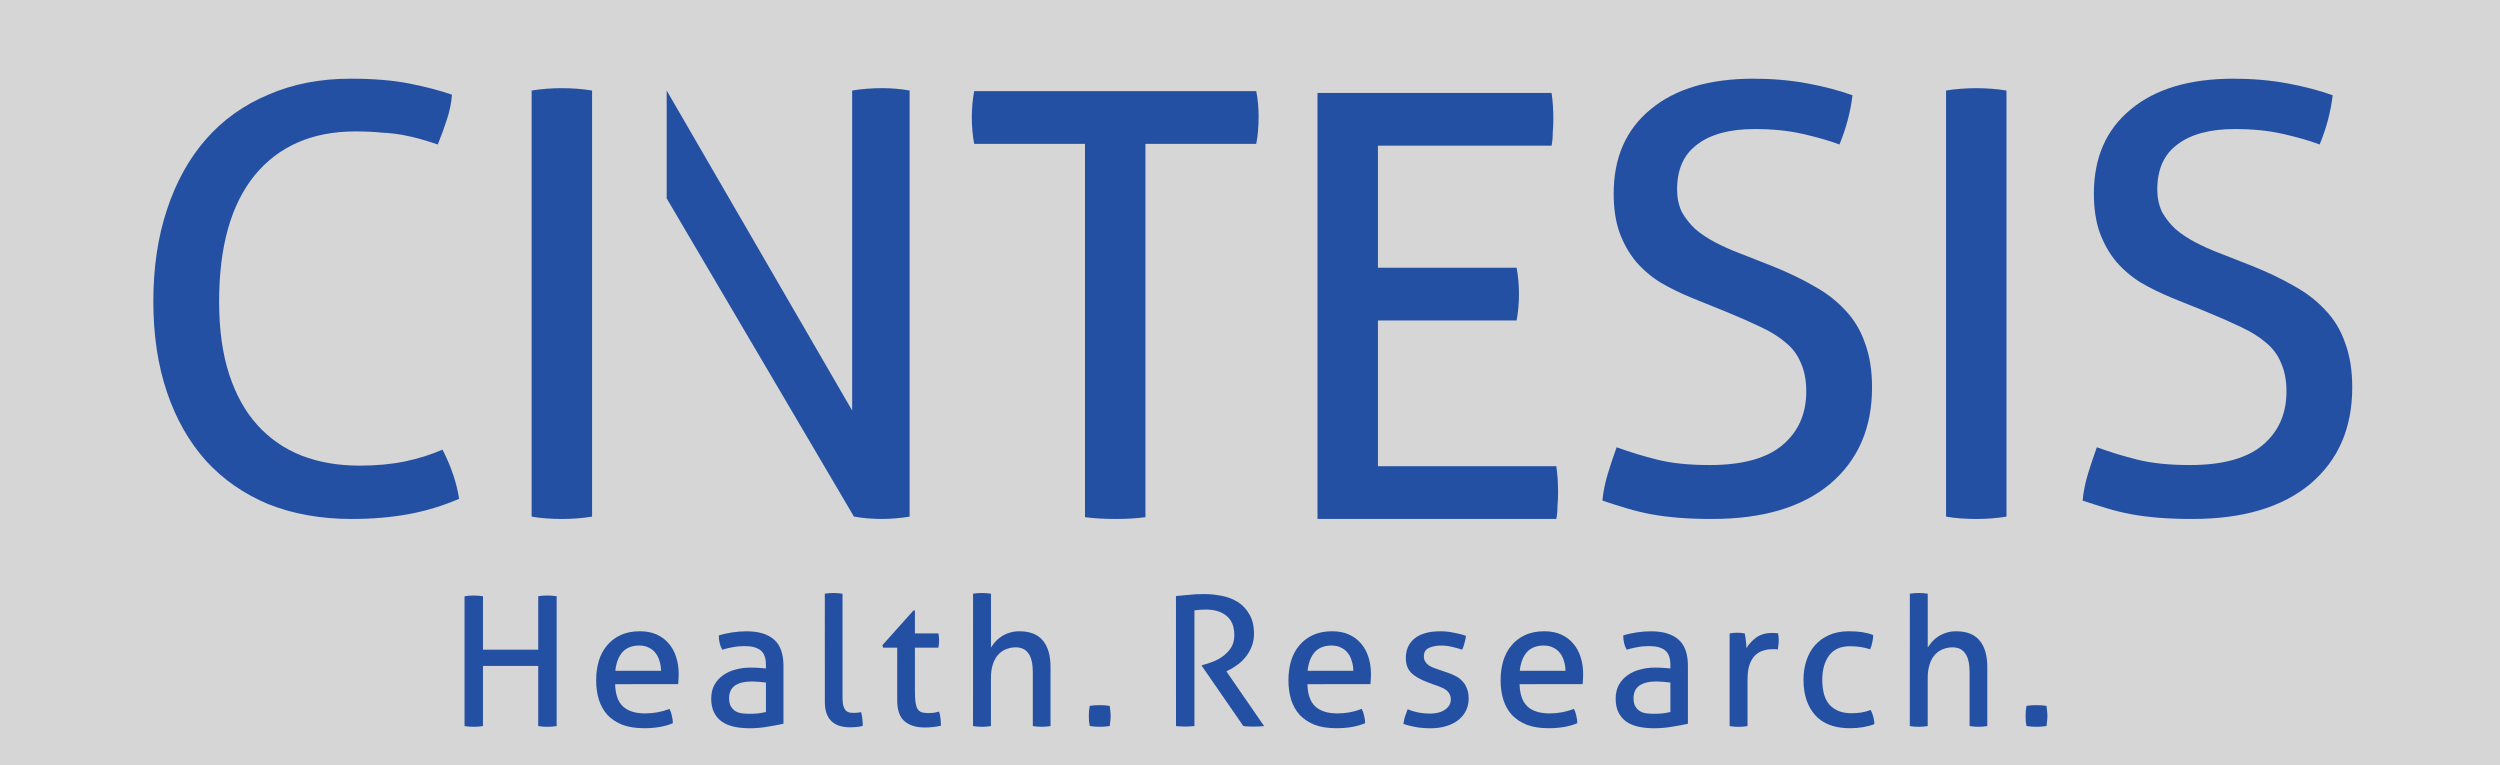 <?xml version="1.0" encoding="UTF-8" standalone="no"?>
<svg
   version="1.0"
   viewBox="0 0 168.752 51.636"
   id="svg64"
   sodipodi:docname="cintesis.svg"
   width="168.752"
   height="51.636"
   inkscape:version="1.1.1 (3bf5ae0d25, 2021-09-20, custom)"
   xmlns:inkscape="http://www.inkscape.org/namespaces/inkscape"
   xmlns:sodipodi="http://sodipodi.sourceforge.net/DTD/sodipodi-0.dtd"
   xmlns="http://www.w3.org/2000/svg"
   xmlns:svg="http://www.w3.org/2000/svg">
  <rect x="0" y="0" width="168.752" height="51.636" fill="#808080" stroke="none"/>
  <defs
     id="defs68" />
  <sodipodi:namedview
     id="namedview66"
     pagecolor="#ffffff"
     bordercolor="#666666"
     borderopacity="1.0"
     inkscape:pageshadow="2"
     inkscape:pageopacity="0.0"
     inkscape:pagecheckerboard="0"
     showgrid="false"
     fit-margin-top="0"
     fit-margin-left="0"
     fit-margin-right="0"
     fit-margin-bottom="0"
     inkscape:zoom="3.5426477"
     inkscape:cx="102.60687"
     inkscape:cy="46.151922"
     inkscape:window-width="2560"
     inkscape:window-height="1402"
     inkscape:window-x="1440"
     inkscape:window-y="186"
     inkscape:window-maximized="1"
     inkscape:current-layer="svg64" />
  <g
     id="g65480"
     transform="translate(-174.573,-168.871)">
    <rect
       style="opacity:0.679;fill:#ffffff;stroke-width:2.513"
       id="rect59265"
       width="168.752"
       height="51.636"
       x="174.573"
       y="168.871" />
    <g
       aria-label="C"
       id="text9269-3-32"
       style="font-size:40px;line-height:1.25;fill:#2450a3;fill-opacity:1">
      <path
         d="m 204.443,199.222 q 0.88,1.72 1.12,3.32 -1.68,0.72 -3.44,1.04 -1.76,0.32 -3.8,0.32 -3.12,0 -5.64,-1 -2.48,-1.04 -4.2,-2.92 -1.72,-1.92 -2.64,-4.64 -0.92,-2.72 -0.92,-6.12 0,-3.44 0.92,-6.2 0.92,-2.8 2.64,-4.76 1.72,-1.96 4.2,-3 2.48,-1.08 5.56,-1.08 2.28,0 3.92,0.32 1.64,0.32 2.92,0.76 -0.08,0.92 -0.36,1.72 -0.24,0.76 -0.6,1.64 -0.6,-0.2 -1.16,-0.36 -0.56,-0.16 -1.2,-0.28 -0.64,-0.12 -1.44,-0.16 -0.76,-0.08 -1.76,-0.08 -4.36,0 -6.8,2.96 -2.4,2.96 -2.4,8.52 0,2.84 0.68,4.92 0.68,2.08 1.92,3.44 1.24,1.36 2.96,2.04 1.76,0.68 3.92,0.68 1.68,0 3.04,-0.28 1.36,-0.28 2.56,-0.8 z"
         style="font-family:Aller;-inkscape-font-specification:Aller;fill:#2450a3;fill-opacity:1"
         id="path58821" />
    </g>
    <g
       aria-label="Health."
       id="text9269-3-3-6"
       style="font-size:12.188px;line-height:1.25;letter-spacing:1px;word-spacing:0px;fill:#2450a3;fill-opacity:1;stroke-width:1.143">
      <path
         d="m 205.93,209.118 q 0.146,-0.024 0.305,-0.037 0.158,-0.012 0.317,-0.012 0.158,0 0.317,0.012 0.158,0.012 0.305,0.037 v 3.608 h 3.73 v -3.608 q 0.134,-0.024 0.293,-0.037 0.158,-0.012 0.317,-0.012 0.158,0 0.317,0.012 0.171,0.012 0.317,0.037 v 8.763 q -0.134,0.024 -0.293,0.037 -0.158,0.012 -0.329,0.012 -0.158,0 -0.329,-0.012 -0.158,-0.012 -0.293,-0.037 v -4.059 h -3.73 v 4.059 q -0.146,0.024 -0.305,0.037 -0.146,0.012 -0.317,0.012 -0.158,0 -0.329,-0.012 -0.158,-0.012 -0.293,-0.037 z"
         style="font-family:Aller;-inkscape-font-specification:Aller;fill:#2450a3;fill-opacity:1"
         id="path58824" />
      <path
         d="m 216.096,215.053 q 0.024,1.024 0.524,1.499 0.512,0.475 1.499,0.475 0.865,0 1.645,-0.305 0.098,0.183 0.158,0.451 0.061,0.256 0.073,0.512 -0.402,0.171 -0.89,0.256 -0.475,0.085 -1.06,0.085 -0.853,0 -1.463,-0.232 -0.609,-0.244 -1.012,-0.67 -0.39,-0.439 -0.573,-1.024 -0.183,-0.597 -0.183,-1.304 0,-0.695 0.171,-1.292 0.183,-0.609 0.548,-1.048 0.366,-0.451 0.914,-0.707 0.561,-0.268 1.316,-0.268 0.646,0 1.134,0.219 0.488,0.219 0.817,0.609 0.329,0.378 0.5,0.914 0.171,0.524 0.171,1.146 0,0.171 -0.012,0.366 -0.012,0.183 -0.024,0.317 z m 3.096,-0.902 q 0,-0.341 -0.098,-0.646 -0.085,-0.317 -0.268,-0.548 -0.171,-0.232 -0.451,-0.366 -0.268,-0.146 -0.646,-0.146 -0.743,0 -1.146,0.451 -0.39,0.451 -0.475,1.255 z"
         style="font-family:Aller;-inkscape-font-specification:Aller;fill:#2450a3;fill-opacity:1"
         id="path58826" />
      <path
         d="m 226.274,214.944 q -0.183,-0.024 -0.463,-0.049 -0.28,-0.024 -0.475,-0.024 -0.756,0 -1.158,0.28 -0.39,0.28 -0.39,0.853 0,0.366 0.134,0.573 0.134,0.207 0.329,0.317 0.207,0.11 0.451,0.134 0.244,0.024 0.463,0.024 0.28,0 0.573,-0.024 0.305,-0.037 0.536,-0.098 z m 0,-1.182 q 0,-0.719 -0.366,-0.999 -0.366,-0.28 -1.06,-0.28 -0.427,0 -0.804,0.073 -0.366,0.061 -0.719,0.171 -0.232,-0.402 -0.232,-0.963 0.414,-0.134 0.914,-0.207 0.5,-0.073 0.963,-0.073 1.219,0 1.853,0.561 0.634,0.548 0.634,1.767 v 3.912 q -0.427,0.098 -1.036,0.195 -0.609,0.11 -1.243,0.11 -0.597,0 -1.085,-0.11 -0.475,-0.11 -0.817,-0.353 -0.329,-0.244 -0.512,-0.622 -0.183,-0.378 -0.183,-0.914 0,-0.524 0.207,-0.914 0.219,-0.402 0.585,-0.658 0.366,-0.268 0.841,-0.39 0.475,-0.134 0.999,-0.134 0.39,0 0.634,0.024 0.256,0.012 0.427,0.037 z"
         style="font-family:Aller;-inkscape-font-specification:Aller;fill:#2450a3;fill-opacity:1"
         id="path58828" />
      <path
         d="m 230.248,208.947 q 0.134,-0.024 0.293,-0.037 0.171,-0.012 0.305,-0.012 0.134,0 0.293,0.012 0.171,0.012 0.305,0.037 v 7.045 q 0,0.341 0.061,0.536 0.061,0.195 0.158,0.305 0.11,0.098 0.244,0.134 0.146,0.024 0.305,0.024 0.11,0 0.244,-0.012 0.146,-0.012 0.244,-0.037 0.11,0.427 0.11,0.926 -0.171,0.061 -0.414,0.073 -0.244,0.024 -0.451,0.024 -0.353,0 -0.658,-0.085 -0.305,-0.085 -0.536,-0.28 -0.232,-0.195 -0.366,-0.524 -0.134,-0.329 -0.134,-0.817 z"
         style="font-family:Aller;-inkscape-font-specification:Aller;fill:#2450a3;fill-opacity:1"
         id="path58830" />
      <path
         d="m 235.136,212.591 h -0.951 l -0.049,-0.171 2.096,-2.34 h 0.098 v 1.548 h 1.584 q 0.049,0.207 0.049,0.463 0,0.134 -0.012,0.256 -0.012,0.122 -0.037,0.244 h -1.584 v 2.852 q 0,0.512 0.037,0.817 0.049,0.305 0.146,0.475 0.11,0.158 0.28,0.219 0.183,0.049 0.451,0.049 0.207,0 0.39,-0.024 0.183,-0.037 0.329,-0.073 0.085,0.244 0.098,0.5 0.024,0.256 0.024,0.451 -0.244,0.061 -0.512,0.085 -0.268,0.037 -0.573,0.037 -0.878,0 -1.377,-0.427 -0.488,-0.427 -0.488,-1.414 z"
         style="font-family:Aller;-inkscape-font-specification:Aller;fill:#2450a3;fill-opacity:1"
         id="path58832" />
      <path
         d="m 240.256,208.947 q 0.134,-0.024 0.293,-0.037 0.171,-0.012 0.305,-0.012 0.134,0 0.305,0.012 0.171,0.012 0.305,0.037 v 3.632 q 0.11,-0.171 0.268,-0.366 0.171,-0.195 0.402,-0.353 0.244,-0.171 0.548,-0.268 0.317,-0.11 0.695,-0.11 1.073,0 1.584,0.622 0.524,0.609 0.524,1.816 v 3.961 q -0.134,0.024 -0.305,0.037 -0.158,0.012 -0.293,0.012 -0.134,0 -0.305,-0.012 -0.158,-0.012 -0.293,-0.037 v -3.632 q 0,-0.865 -0.293,-1.268 -0.28,-0.414 -0.865,-0.414 -0.329,0 -0.634,0.122 -0.305,0.11 -0.536,0.366 -0.232,0.244 -0.366,0.646 -0.134,0.402 -0.134,0.975 v 3.206 q -0.134,0.024 -0.305,0.037 -0.171,0.012 -0.305,0.012 -0.122,0 -0.293,-0.012 -0.171,-0.012 -0.305,-0.037 z"
         style="font-family:Aller;-inkscape-font-specification:Aller;fill:#2450a3;fill-opacity:1"
         id="path58834" />
      <path
         d="m 248.13,217.881 q -0.024,-0.171 -0.049,-0.329 -0.012,-0.171 -0.012,-0.341 0,-0.171 0.012,-0.341 0.024,-0.183 0.049,-0.353 0.171,-0.024 0.329,-0.037 0.171,-0.012 0.341,-0.012 0.171,0 0.341,0.012 0.171,0.012 0.341,0.037 0.024,0.171 0.037,0.341 0.024,0.171 0.024,0.341 0,0.171 -0.024,0.341 -0.012,0.171 -0.037,0.341 -0.171,0.024 -0.341,0.037 -0.158,0.012 -0.329,0.012 -0.171,0 -0.341,-0.012 -0.171,-0.012 -0.341,-0.037 z"
         style="font-family:Aller;-inkscape-font-specification:Aller;fill:#2450a3;fill-opacity:1"
         id="path58836" />
    </g>
    <g
       aria-label="Research."
       id="text9269-3-3-5-5"
       style="font-size:12.188px;line-height:1.25;letter-spacing:1px;word-spacing:0px;fill:#2450a3;fill-opacity:1;stroke-width:1.143">
      <path
         d="m 253.951,209.106 q 0.268,-0.024 0.488,-0.049 0.219,-0.024 0.427,-0.037 0.219,-0.024 0.451,-0.037 0.232,-0.012 0.512,-0.012 0.622,0 1.231,0.122 0.609,0.122 1.085,0.427 0.475,0.305 0.768,0.829 0.305,0.512 0.305,1.304 0,0.475 -0.158,0.865 -0.158,0.39 -0.402,0.695 -0.244,0.305 -0.561,0.536 -0.305,0.219 -0.597,0.366 l -0.146,0.073 2.547,3.693 q -0.329,0.037 -0.743,0.037 -0.329,0 -0.658,-0.037 l -2.803,-4.059 v -0.049 l 0.098,-0.024 q 0.329,-0.085 0.695,-0.232 0.366,-0.146 0.67,-0.378 0.317,-0.244 0.524,-0.573 0.207,-0.341 0.207,-0.817 0,-0.878 -0.524,-1.304 -0.512,-0.427 -1.389,-0.427 -0.207,0 -0.39,0.012 -0.171,0.012 -0.39,0.037 v 7.813 q -0.134,0.012 -0.305,0.024 -0.158,0.012 -0.305,0.012 -0.146,0 -0.317,-0.012 -0.171,0 -0.317,-0.024 z"
         style="font-family:Aller;-inkscape-font-specification:Aller;fill:#2450a3;fill-opacity:1"
         id="path58839" />
      <path
         d="m 262.825,215.053 q 0.024,1.024 0.524,1.499 0.512,0.475 1.499,0.475 0.865,0 1.645,-0.305 0.098,0.183 0.158,0.451 0.061,0.256 0.073,0.512 -0.402,0.171 -0.89,0.256 -0.475,0.085 -1.06,0.085 -0.853,0 -1.463,-0.232 -0.609,-0.244 -1.012,-0.67 -0.39,-0.439 -0.573,-1.024 -0.183,-0.597 -0.183,-1.304 0,-0.695 0.171,-1.292 0.183,-0.609 0.548,-1.048 0.366,-0.451 0.914,-0.707 0.561,-0.268 1.316,-0.268 0.646,0 1.134,0.219 0.488,0.219 0.817,0.609 0.329,0.378 0.5,0.914 0.171,0.524 0.171,1.146 0,0.171 -0.012,0.366 -0.012,0.183 -0.024,0.317 z m 3.096,-0.902 q 0,-0.341 -0.098,-0.646 -0.085,-0.317 -0.268,-0.548 -0.171,-0.232 -0.451,-0.366 -0.268,-0.146 -0.646,-0.146 -0.743,0 -1.146,0.451 -0.39,0.451 -0.475,1.255 z"
         style="font-family:Aller;-inkscape-font-specification:Aller;fill:#2450a3;fill-opacity:1"
         id="path58841" />
      <path
         d="m 269.59,216.748 q 0.329,0.134 0.719,0.219 0.402,0.073 0.792,0.073 0.28,0 0.536,-0.061 0.256,-0.061 0.439,-0.183 0.195,-0.122 0.305,-0.293 0.122,-0.183 0.122,-0.402 0,-0.244 -0.098,-0.402 -0.085,-0.158 -0.244,-0.268 -0.146,-0.11 -0.353,-0.183 -0.195,-0.085 -0.427,-0.158 l -0.427,-0.158 q -0.78,-0.293 -1.134,-0.658 -0.353,-0.366 -0.353,-0.987 0,-0.829 0.585,-1.316 0.597,-0.488 1.743,-0.488 0.475,0 0.926,0.098 0.463,0.085 0.804,0.207 -0.024,0.244 -0.098,0.488 -0.061,0.244 -0.158,0.451 -0.268,-0.098 -0.646,-0.183 -0.366,-0.098 -0.792,-0.098 -0.451,0 -0.804,0.158 -0.341,0.158 -0.341,0.561 0,0.207 0.085,0.353 0.085,0.146 0.232,0.256 0.146,0.098 0.329,0.171 0.195,0.073 0.414,0.146 l 0.536,0.183 q 0.293,0.098 0.548,0.232 0.268,0.134 0.451,0.341 0.195,0.195 0.305,0.488 0.122,0.28 0.122,0.683 0,0.451 -0.183,0.829 -0.183,0.366 -0.524,0.634 -0.329,0.256 -0.804,0.402 -0.475,0.146 -1.048,0.146 -0.585,0 -1.024,-0.085 -0.439,-0.073 -0.817,-0.207 0.024,-0.244 0.098,-0.488 0.085,-0.256 0.183,-0.5 z"
         style="font-family:Aller;-inkscape-font-specification:Aller;fill:#2450a3;fill-opacity:1"
         id="path58843" />
      <path
         d="m 277.147,215.053 q 0.024,1.024 0.524,1.499 0.512,0.475 1.499,0.475 0.865,0 1.645,-0.305 0.098,0.183 0.158,0.451 0.061,0.256 0.073,0.512 -0.402,0.171 -0.89,0.256 -0.475,0.085 -1.06,0.085 -0.853,0 -1.463,-0.232 -0.609,-0.244 -1.012,-0.67 -0.39,-0.439 -0.573,-1.024 -0.183,-0.597 -0.183,-1.304 0,-0.695 0.171,-1.292 0.183,-0.609 0.548,-1.048 0.366,-0.451 0.914,-0.707 0.561,-0.268 1.316,-0.268 0.646,0 1.134,0.219 0.488,0.219 0.817,0.609 0.329,0.378 0.5,0.914 0.171,0.524 0.171,1.146 0,0.171 -0.012,0.366 -0.012,0.183 -0.024,0.317 z m 3.096,-0.902 q 0,-0.341 -0.098,-0.646 -0.085,-0.317 -0.268,-0.548 -0.171,-0.232 -0.451,-0.366 -0.268,-0.146 -0.646,-0.146 -0.743,0 -1.146,0.451 -0.39,0.451 -0.475,1.255 z"
         style="font-family:Aller;-inkscape-font-specification:Aller;fill:#2450a3;fill-opacity:1"
         id="path58845" />
      <path
         d="m 287.325,214.944 q -0.183,-0.024 -0.463,-0.049 -0.28,-0.024 -0.475,-0.024 -0.756,0 -1.158,0.28 -0.39,0.28 -0.39,0.853 0,0.366 0.134,0.573 0.134,0.207 0.329,0.317 0.207,0.11 0.451,0.134 0.244,0.024 0.463,0.024 0.28,0 0.573,-0.024 0.305,-0.037 0.536,-0.098 z m 0,-1.182 q 0,-0.719 -0.366,-0.999 -0.366,-0.28 -1.06,-0.28 -0.427,0 -0.804,0.073 -0.366,0.061 -0.719,0.171 -0.232,-0.402 -0.232,-0.963 0.414,-0.134 0.914,-0.207 0.5,-0.073 0.963,-0.073 1.219,0 1.853,0.561 0.634,0.548 0.634,1.767 v 3.912 q -0.427,0.098 -1.036,0.195 -0.609,0.11 -1.243,0.11 -0.597,0 -1.085,-0.11 -0.475,-0.11 -0.817,-0.353 -0.329,-0.244 -0.512,-0.622 -0.183,-0.378 -0.183,-0.914 0,-0.524 0.207,-0.914 0.219,-0.402 0.585,-0.658 0.366,-0.268 0.841,-0.39 0.475,-0.134 0.999,-0.134 0.39,0 0.634,0.024 0.256,0.012 0.427,0.037 z"
         style="font-family:Aller;-inkscape-font-specification:Aller;fill:#2450a3;fill-opacity:1"
         id="path58847" />
      <path
         d="m 291.324,211.629 q 0.134,-0.024 0.256,-0.037 0.122,-0.012 0.256,-0.012 0.134,0 0.268,0.012 0.134,0.012 0.244,0.037 0.037,0.183 0.073,0.488 0.037,0.293 0.037,0.5 0.256,-0.414 0.67,-0.719 0.427,-0.305 1.085,-0.305 0.098,0 0.195,0.012 0.11,0 0.183,0.012 0.024,0.11 0.037,0.232 0.012,0.122 0.012,0.256 0,0.146 -0.024,0.305 -0.012,0.158 -0.037,0.305 -0.098,-0.024 -0.207,-0.024 -0.098,0 -0.158,0 -0.329,0 -0.634,0.098 -0.293,0.085 -0.536,0.317 -0.232,0.232 -0.378,0.634 -0.134,0.402 -0.134,1.036 v 3.108 q -0.134,0.024 -0.305,0.037 -0.158,0.012 -0.293,0.012 -0.134,0 -0.305,-0.012 -0.158,-0.012 -0.305,-0.037 z"
         style="font-family:Aller;-inkscape-font-specification:Aller;fill:#2450a3;fill-opacity:1"
         id="path58849" />
      <path
         d="m 300.843,216.796 q 0.098,0.171 0.171,0.427 0.073,0.256 0.085,0.524 -0.719,0.28 -1.645,0.28 -1.56,0 -2.352,-0.878 -0.792,-0.89 -0.792,-2.389 0,-0.695 0.195,-1.292 0.195,-0.597 0.573,-1.036 0.39,-0.439 0.963,-0.695 0.573,-0.256 1.329,-0.256 0.512,0 0.902,0.061 0.39,0.061 0.743,0.195 0,0.207 -0.061,0.488 -0.049,0.268 -0.146,0.475 -0.597,-0.207 -1.365,-0.207 -0.939,0 -1.402,0.622 -0.463,0.622 -0.463,1.645 0,1.17 0.524,1.719 0.524,0.536 1.438,0.536 0.366,0 0.67,-0.049 0.317,-0.049 0.634,-0.171 z"
         style="font-family:Aller;-inkscape-font-specification:Aller;fill:#2450a3;fill-opacity:1"
         id="path58851" />
      <path
         d="m 303.489,208.947 q 0.134,-0.024 0.293,-0.037 0.171,-0.012 0.305,-0.012 0.134,0 0.305,0.012 0.171,0.012 0.305,0.037 v 3.632 q 0.11,-0.171 0.268,-0.366 0.171,-0.195 0.402,-0.353 0.244,-0.171 0.548,-0.268 0.317,-0.11 0.695,-0.11 1.073,0 1.584,0.622 0.524,0.609 0.524,1.816 v 3.961 q -0.134,0.024 -0.305,0.037 -0.158,0.012 -0.293,0.012 -0.134,0 -0.305,-0.012 -0.158,-0.012 -0.293,-0.037 v -3.632 q 0,-0.865 -0.293,-1.268 -0.28,-0.414 -0.865,-0.414 -0.329,0 -0.634,0.122 -0.305,0.11 -0.536,0.366 -0.232,0.244 -0.366,0.646 -0.134,0.402 -0.134,0.975 v 3.206 q -0.134,0.024 -0.305,0.037 -0.171,0.012 -0.305,0.012 -0.122,0 -0.293,-0.012 -0.171,-0.012 -0.305,-0.037 z"
         style="font-family:Aller;-inkscape-font-specification:Aller;fill:#2450a3;fill-opacity:1"
         id="path58853" />
      <path
         d="m 311.363,217.881 q -0.024,-0.171 -0.049,-0.329 -0.012,-0.171 -0.012,-0.341 0,-0.171 0.012,-0.341 0.024,-0.183 0.049,-0.353 0.171,-0.024 0.329,-0.037 0.171,-0.012 0.341,-0.012 0.171,0 0.341,0.012 0.171,0.012 0.341,0.037 0.024,0.171 0.037,0.341 0.024,0.171 0.024,0.341 0,0.171 -0.024,0.341 -0.012,0.171 -0.037,0.341 -0.171,0.024 -0.341,0.037 -0.158,0.012 -0.329,0.012 -0.171,0 -0.341,-0.012 -0.171,-0.012 -0.341,-0.037 z"
         style="font-family:Aller;-inkscape-font-specification:Aller;fill:#2450a3;fill-opacity:1"
         id="path58855" />
    </g>
    <g
       aria-label="I"
       id="text9269-7-4"
       style="font-size:40px;line-height:1.25;fill:#2450a3;fill-opacity:1">
      <path
         d="m 210.459,174.982 q 0.48,-0.08 1,-0.12 0.52,-0.04 1.04,-0.04 0.52,0 1.04,0.04 0.52,0.04 1,0.12 v 28.76 q -0.48,0.08 -1,0.12 -0.48,0.04 -1.04,0.04 -0.52,0 -1.08,-0.04 -0.52,-0.04 -0.96,-0.12 z"
         style="font-family:Aller;-inkscape-font-specification:Aller;fill:#2450a3;fill-opacity:1"
         id="path58858" />
    </g>
    <g
       aria-label="I"
       id="text9269-7-0-6"
       style="font-size:40px;line-height:1.25;fill:#2450a3;fill-opacity:1">
      <path
         d="m 305.932,174.982 q 0.48,-0.08 1,-0.12 0.52,-0.04 1.04,-0.04 0.52,0 1.04,0.04 0.52,0.04 1,0.12 v 28.76 q -0.48,0.08 -1,0.12 -0.48,0.04 -1.04,0.04 -0.52,0 -1.08,-0.04 -0.52,-0.04 -0.96,-0.12 z"
         style="font-family:Aller;-inkscape-font-specification:Aller;fill:#2450a3;fill-opacity:1"
         id="path58861" />
    </g>
    <g
       aria-label="N"
       id="text9269-35-6"
       style="font-size:40px;line-height:1.25;fill:#2450a3;fill-opacity:1"
       transform="translate(132.693,91.008)">
      <path
         d="M 86.881,83.973 99.401,105.573 V 83.973 c 0.32,-0.053 0.653,-0.093 1,-0.12 0.347,-0.027 0.693,-0.04 1.04,-0.04 0.293,0 0.6,0.013 0.92,0.04 0.32,0.027 0.627,0.067 0.92,0.12 v 28.76 c -0.293,0.053 -0.613,0.093 -0.96,0.12 -0.32,0.027 -0.627,0.04 -0.92,0.04 -0.293,0 -0.613,-0.013 -0.96,-0.04 -0.32,-0.027 -0.627,-0.067 -0.92,-0.12 L 86.881,91.253 Z"
         style="font-family:Aller;-inkscape-font-specification:Aller;fill:#2450a3;fill-opacity:1"
         id="path57878-9"
         sodipodi:nodetypes="cccssscccscccc" />
    </g>
    <g
       aria-label="E"
       id="text9269-9-3"
       style="font-size:40px;line-height:1.25;fill:#2450a3;fill-opacity:1">
      <path
         d="m 263.505,175.142 h 15.8 q 0.12,0.8 0.12,1.76 0,0.44 -0.04,0.92 0,0.48 -0.08,0.88 h -11.72 v 8.24 h 9.36 q 0.08,0.4 0.12,0.88 0.04,0.44 0.04,0.88 0,0.44 -0.04,0.92 -0.04,0.48 -0.12,0.88 h -9.36 v 9.84 h 12.04 q 0.12,0.8 0.12,1.76 0,0.44 -0.04,0.92 0,0.48 -0.08,0.88 h -16.12 z"
         style="font-family:Aller;-inkscape-font-specification:Aller;fill:#2450a3;fill-opacity:1"
         id="path58864" />
    </g>
    <g
       aria-label="T"
       id="text9269-2-45"
       style="font-size:40px;line-height:1.25;fill:#2450a3;fill-opacity:1">
      <path
         d="m 247.811,178.582 h -7.48 q -0.08,-0.4 -0.12,-0.88 -0.04,-0.48 -0.04,-0.92 0,-0.44 0.04,-0.88 0.04,-0.48 0.12,-0.88 h 19.04 q 0.08,0.4 0.12,0.84 0.04,0.44 0.04,0.88 0,0.44 -0.04,0.96 -0.04,0.48 -0.12,0.88 h -7.48 v 25.2 q -0.92,0.12 -2,0.12 -1.12,0 -2.08,-0.12 z"
         style="font-family:Aller;-inkscape-font-specification:Aller;fill:#2450a3;fill-opacity:1"
         id="path58867" />
    </g>
    <g
       aria-label="S"
       id="text9269-0-5"
       style="font-size:40px;line-height:1.25;fill:#2450a3;fill-opacity:1">
      <path
         d="m 283.697,199.062 q 1.32,0.48 2.76,0.84 1.44,0.36 3.52,0.36 3.28,0 4.88,-1.32 1.64,-1.36 1.64,-3.64 0,-1.12 -0.36,-1.92 -0.32,-0.8 -1,-1.36 -0.68,-0.6 -1.72,-1.08 -1,-0.48 -2.36,-1.04 l -2.28,-0.92 q -1.16,-0.48 -2.12,-1.04 -0.96,-0.6 -1.68,-1.44 -0.68,-0.84 -1.08,-1.92 -0.4,-1.12 -0.4,-2.64 0,-3.64 2.48,-5.68 2.48,-2.08 6.96,-2.08 1.92,0 3.64,0.32 1.72,0.32 3.04,0.8 -0.2,1.68 -0.88,3.32 -1.08,-0.4 -2.52,-0.72 -1.4,-0.32 -3.2,-0.32 -2.52,0 -3.88,1.04 -1.36,1 -1.36,3.04 0,0.84 0.32,1.52 0.36,0.64 0.92,1.16 0.56,0.48 1.32,0.88 0.76,0.4 1.6,0.72 l 2.24,0.88 q 1.6,0.64 2.84,1.36 1.24,0.68 2.12,1.64 0.88,0.92 1.32,2.2 0.48,1.28 0.48,3 0,4.12 -2.84,6.52 -2.84,2.36 -7.96,2.36 -1.24,0 -2.24,-0.08 -1,-0.08 -1.88,-0.24 -0.84,-0.16 -1.64,-0.4 -0.8,-0.24 -1.64,-0.52 0.08,-0.88 0.36,-1.8 0.28,-0.92 0.6,-1.8 z"
         style="font-family:Aller;-inkscape-font-specification:Aller;fill:#2450a3;fill-opacity:1"
         id="path58870" />
    </g>
    <g
       aria-label="S"
       id="text9269-0-9-7"
       style="font-size:40px;line-height:1.25;fill:#2450a3;fill-opacity:1">
      <path
         d="m 316.111,199.062 q 1.32,0.48 2.76,0.84 1.44,0.36 3.52,0.36 3.28,0 4.88,-1.32 1.64,-1.36 1.64,-3.64 0,-1.12 -0.36,-1.92 -0.32,-0.8 -1,-1.36 -0.68,-0.6 -1.72,-1.08 -1,-0.48 -2.36,-1.04 l -2.28,-0.92 q -1.16,-0.48 -2.12,-1.04 -0.96,-0.6 -1.68,-1.44 -0.68,-0.84 -1.08,-1.92 -0.4,-1.12 -0.4,-2.64 0,-3.64 2.48,-5.68 2.48,-2.08 6.96,-2.08 1.92,0 3.64,0.32 1.72,0.32 3.04,0.8 -0.2,1.68 -0.88,3.32 -1.08,-0.4 -2.52,-0.72 -1.4,-0.32 -3.2,-0.32 -2.52,0 -3.88,1.04 -1.36,1 -1.36,3.04 0,0.84 0.32,1.52 0.36,0.64 0.92,1.16 0.56,0.48 1.32,0.88 0.76,0.4 1.6,0.72 l 2.24,0.88 q 1.6,0.64 2.84,1.36 1.24,0.68 2.12,1.64 0.88,0.92 1.32,2.2 0.48,1.28 0.48,3 0,4.12 -2.84,6.52 -2.84,2.36 -7.96,2.36 -1.24,0 -2.24,-0.08 -1,-0.08 -1.88,-0.24 -0.84,-0.16 -1.64,-0.4 -0.8,-0.24 -1.64,-0.52 0.08,-0.88 0.36,-1.8 0.28,-0.92 0.6,-1.8 z"
         style="font-family:Aller;-inkscape-font-specification:Aller;fill:#2450a3;fill-opacity:1"
         id="path58873" />
    </g>
  </g>
</svg>
